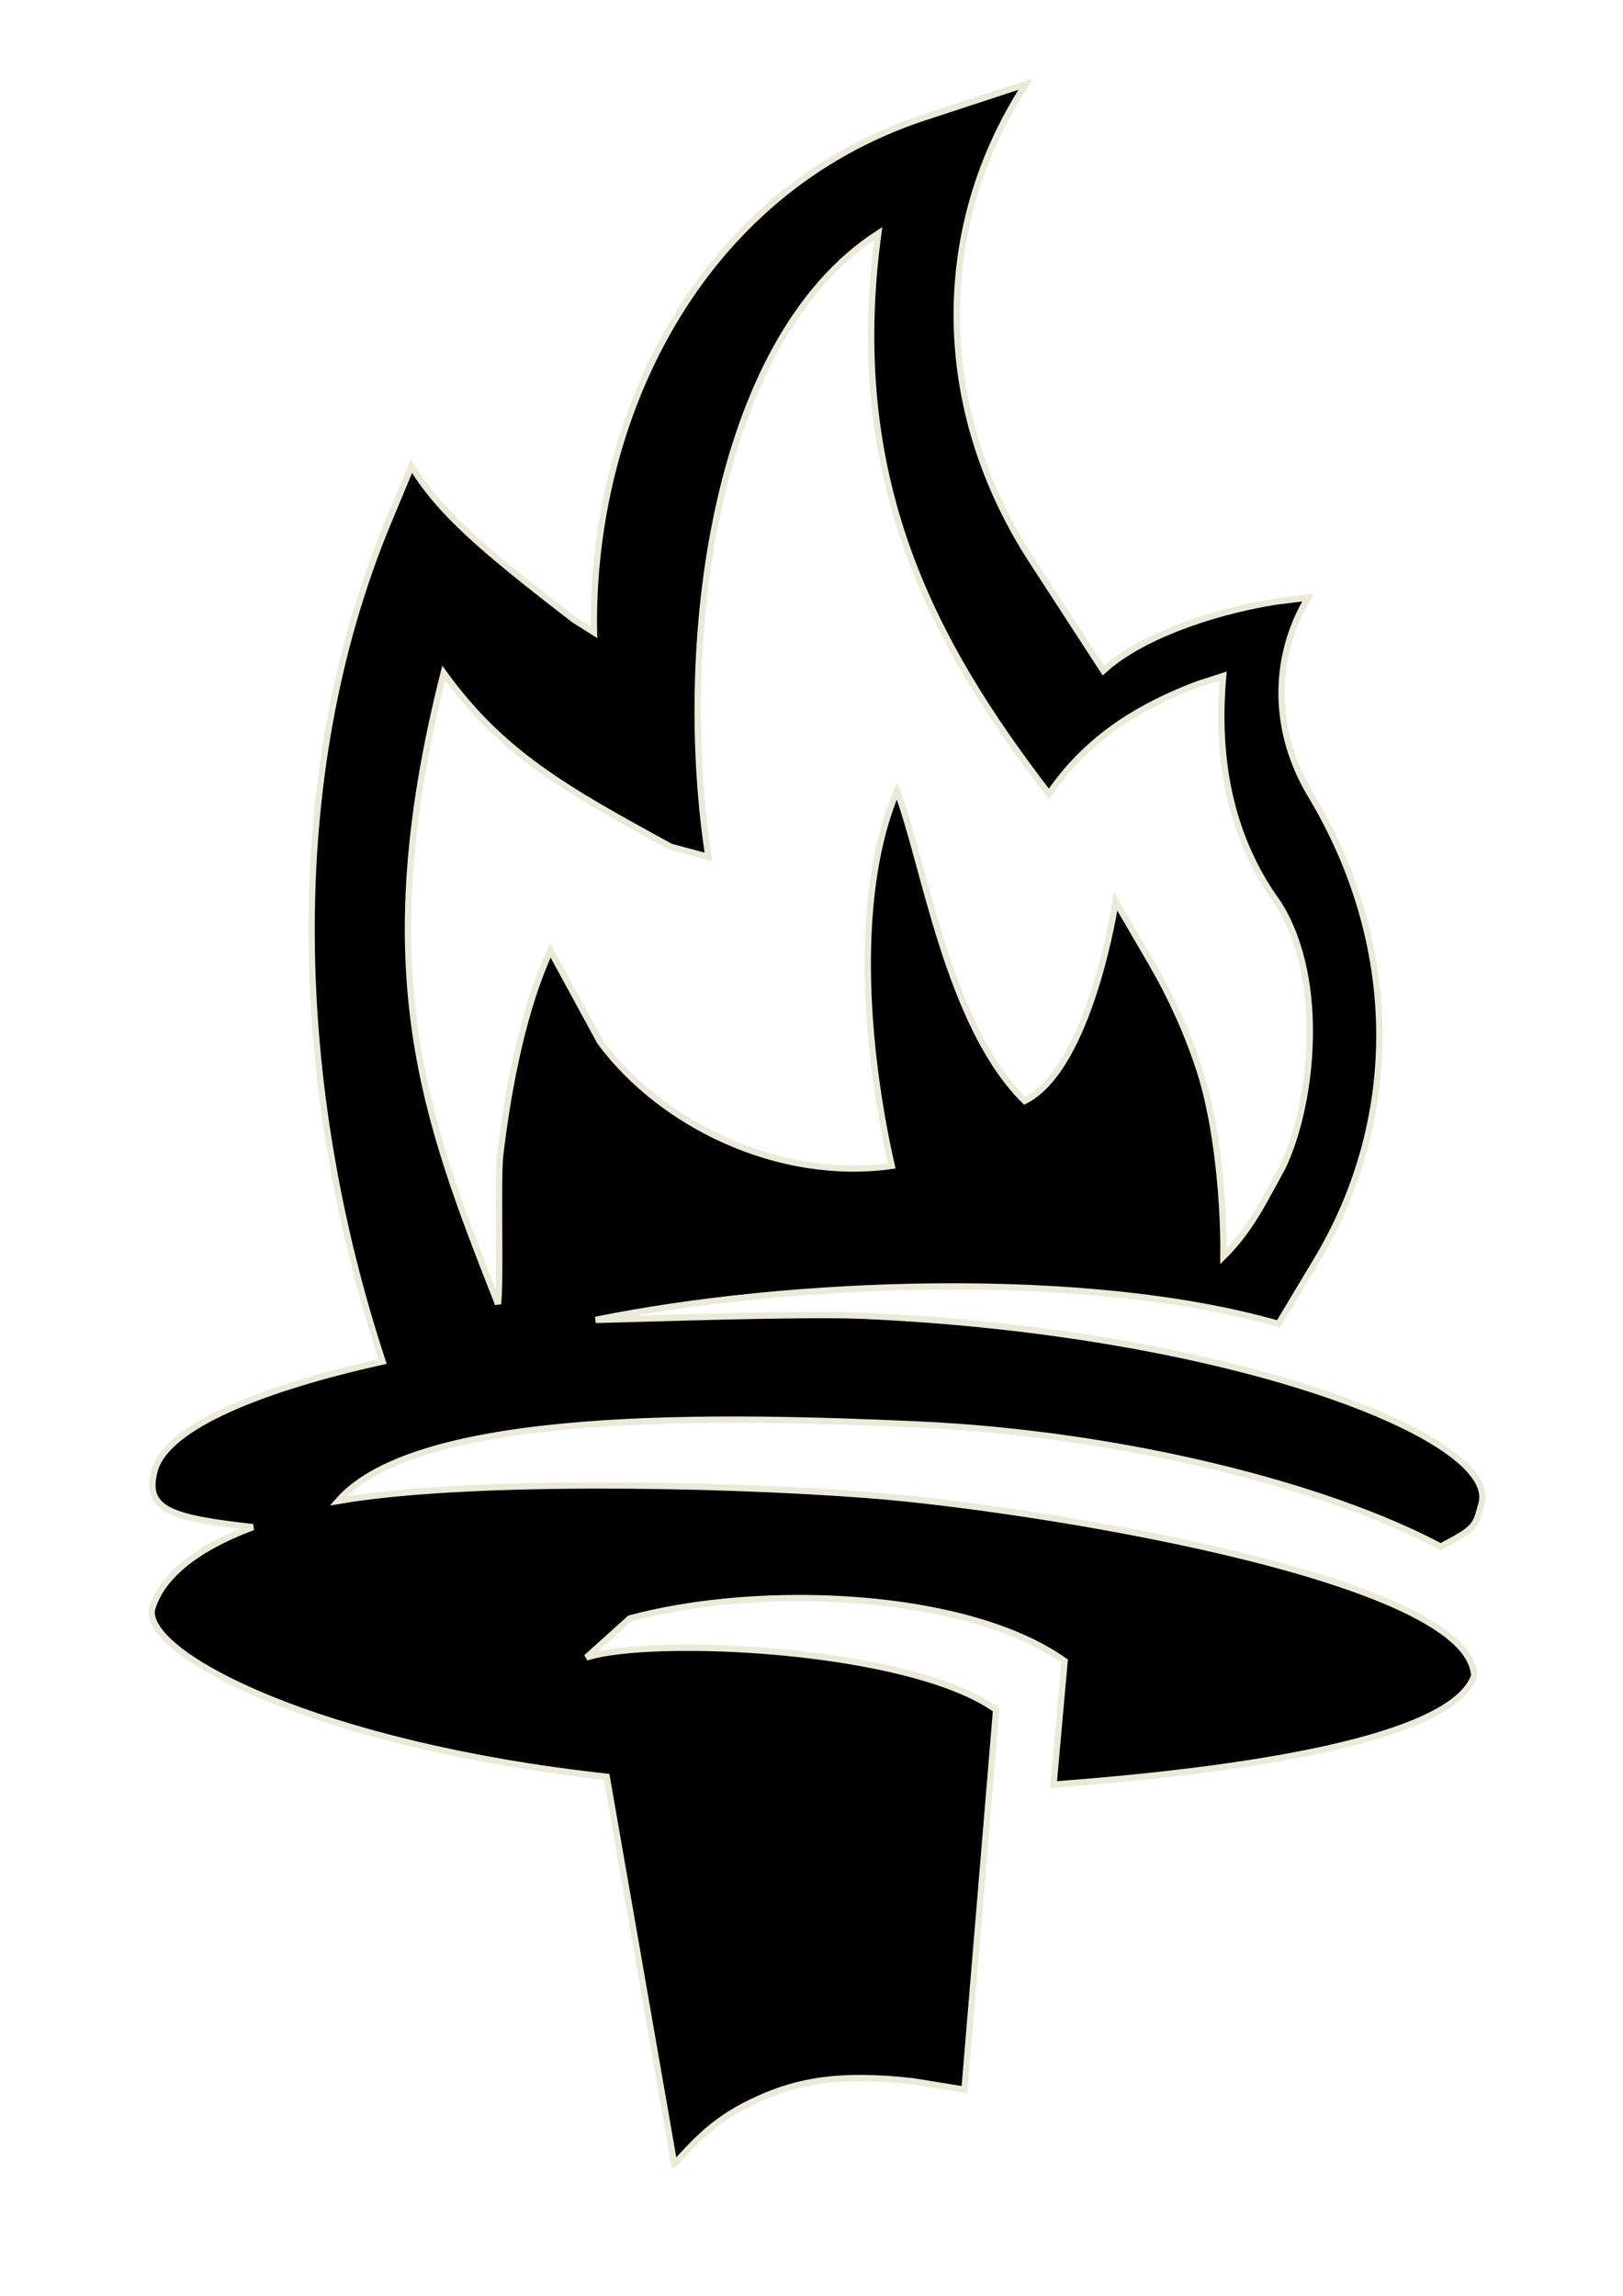 <?xml version="1.0" encoding="UTF-8" standalone="no"?>
<!-- Created with Inkscape (http://www.inkscape.org/) -->

<svg
   width="210mm"
   height="297mm"
   viewBox="0 0 210 297"
   version="1.1"
   id="svg1"
   xmlns="http://www.w3.org/2000/svg"
   xmlns:svg="http://www.w3.org/2000/svg">
  <defs
     id="defs1" />
  <g
     id="layer1">
    <path
       id="path119"
       d="M 87.242,279.975 78.498,229.855 C 41.43,225.803 19.057,214.261 19.625,208.325 c 1.063,-3.991 5.212,-7.832 13.1,-10.762 -10.834,-1.201 -14.047,-2.339 -12.731,-7.295 1.551,-5.846 14.383,-10.78 29.51,-14.137 C 37.943,141.136 36.301,100.861 50.3,67.353 l 2.942,-7.046 c 3.615,5.889 8.764,10.418 21.049,19.872 l 2.558,1.613 C 76.383,54.458 90.158,24.875 119.656,15.159 l 13.086,-4.285 c -12.207,18.756 -11.912,42.115 0.785,61.664 l 9.236,14.222 c 4.454,-4.139 13.415,-7.477 22.11,-8.907 l 4.392,-0.556 c -4.704,7.857 -4.581,17.379 0.327,25.541 11.572,19.251 11.86,41.697 0.763,60.217 l -4.93,8.214 c -24.933,-7.155 -63.448,-5.583 -88.353,-0.521 7.273,-0.162 26.951,-0.876 34.705,-0.53 47.417,2.123 82.389,15.766 79.913,24.323 -0.773,2.906 -0.744,3.17 -5.288,5.542 -14.378,-7.684 -40.758,-14.596 -67.802,-15.807 -25.481,-1.143 -64.434,-2.015 -74.844,9.89 16.034,-2.78 48.548,-2.3 68.717,-0.751 20.169,1.549 77.851,10.534 78.271,23.406 -2.581,7.252 -24.269,11.792 -54.427,14.046 l 1.429,-15.98 c -12.656,-8.999 -39.369,-10.084 -56.26,-5.513 l -5.61,5.054 c 8.154,-2.708 41.618,-1.353 53.015,6.758 l -4.095,49.148 -6.758,-1.097 c -9.474,-1.03 -14.765,-0.046 -20.056,2.368 -5.291,2.411 -7.625,4.97 -10.739,8.37 z M 64.438,168.683 c 0.356,-3 -0.074,-16.317 0.283,-19.313 1.107,-9.272 3.141,-19.235 6.494,-26.402 l 6.436,11.824 c 7.829,10.602 22.994,18.094 37.725,16.031 -3.597,-15.878 -4.876,-35.482 0.675,-48.501 3.536,9.108 6.506,30.195 16.54,40.1 8.545,-4.296 11.762,-25.802 11.762,-25.802 l 4.532,7.778 c 2.609,4.47 4.715,9.131 6.292,13.924 2.283,6.962 3.201,17.012 3.125,24.23 3.54,-3.523 5.243,-7.216 7.57,-11.404 3.857,-7.828 5.848,-24.23 -0.456,-34.231 -6.762,-9.272 -8.013,-19.836 -7.153,-29.462 l -3.213,1.033 c -9.352,3.525 -15.159,8.138 -19.323,14.228 C 120.457,82.878 109.377,61.852 113.634,30.201 91.774,44.351 87.58,84.502 91.67,110.858 l -4.874,-1.309 C 73.022,102.045 64.914,97.431 57.408,87.064 47.611,125.821 55.034,144.774 64.438,168.683 Z"
       style="display:inline;fill:#000000;fill-rule:evenodd;stroke:#ebead9;stroke-width:0.821;stroke-dasharray:none;stroke-opacity:1" />
  </g>
</svg>
